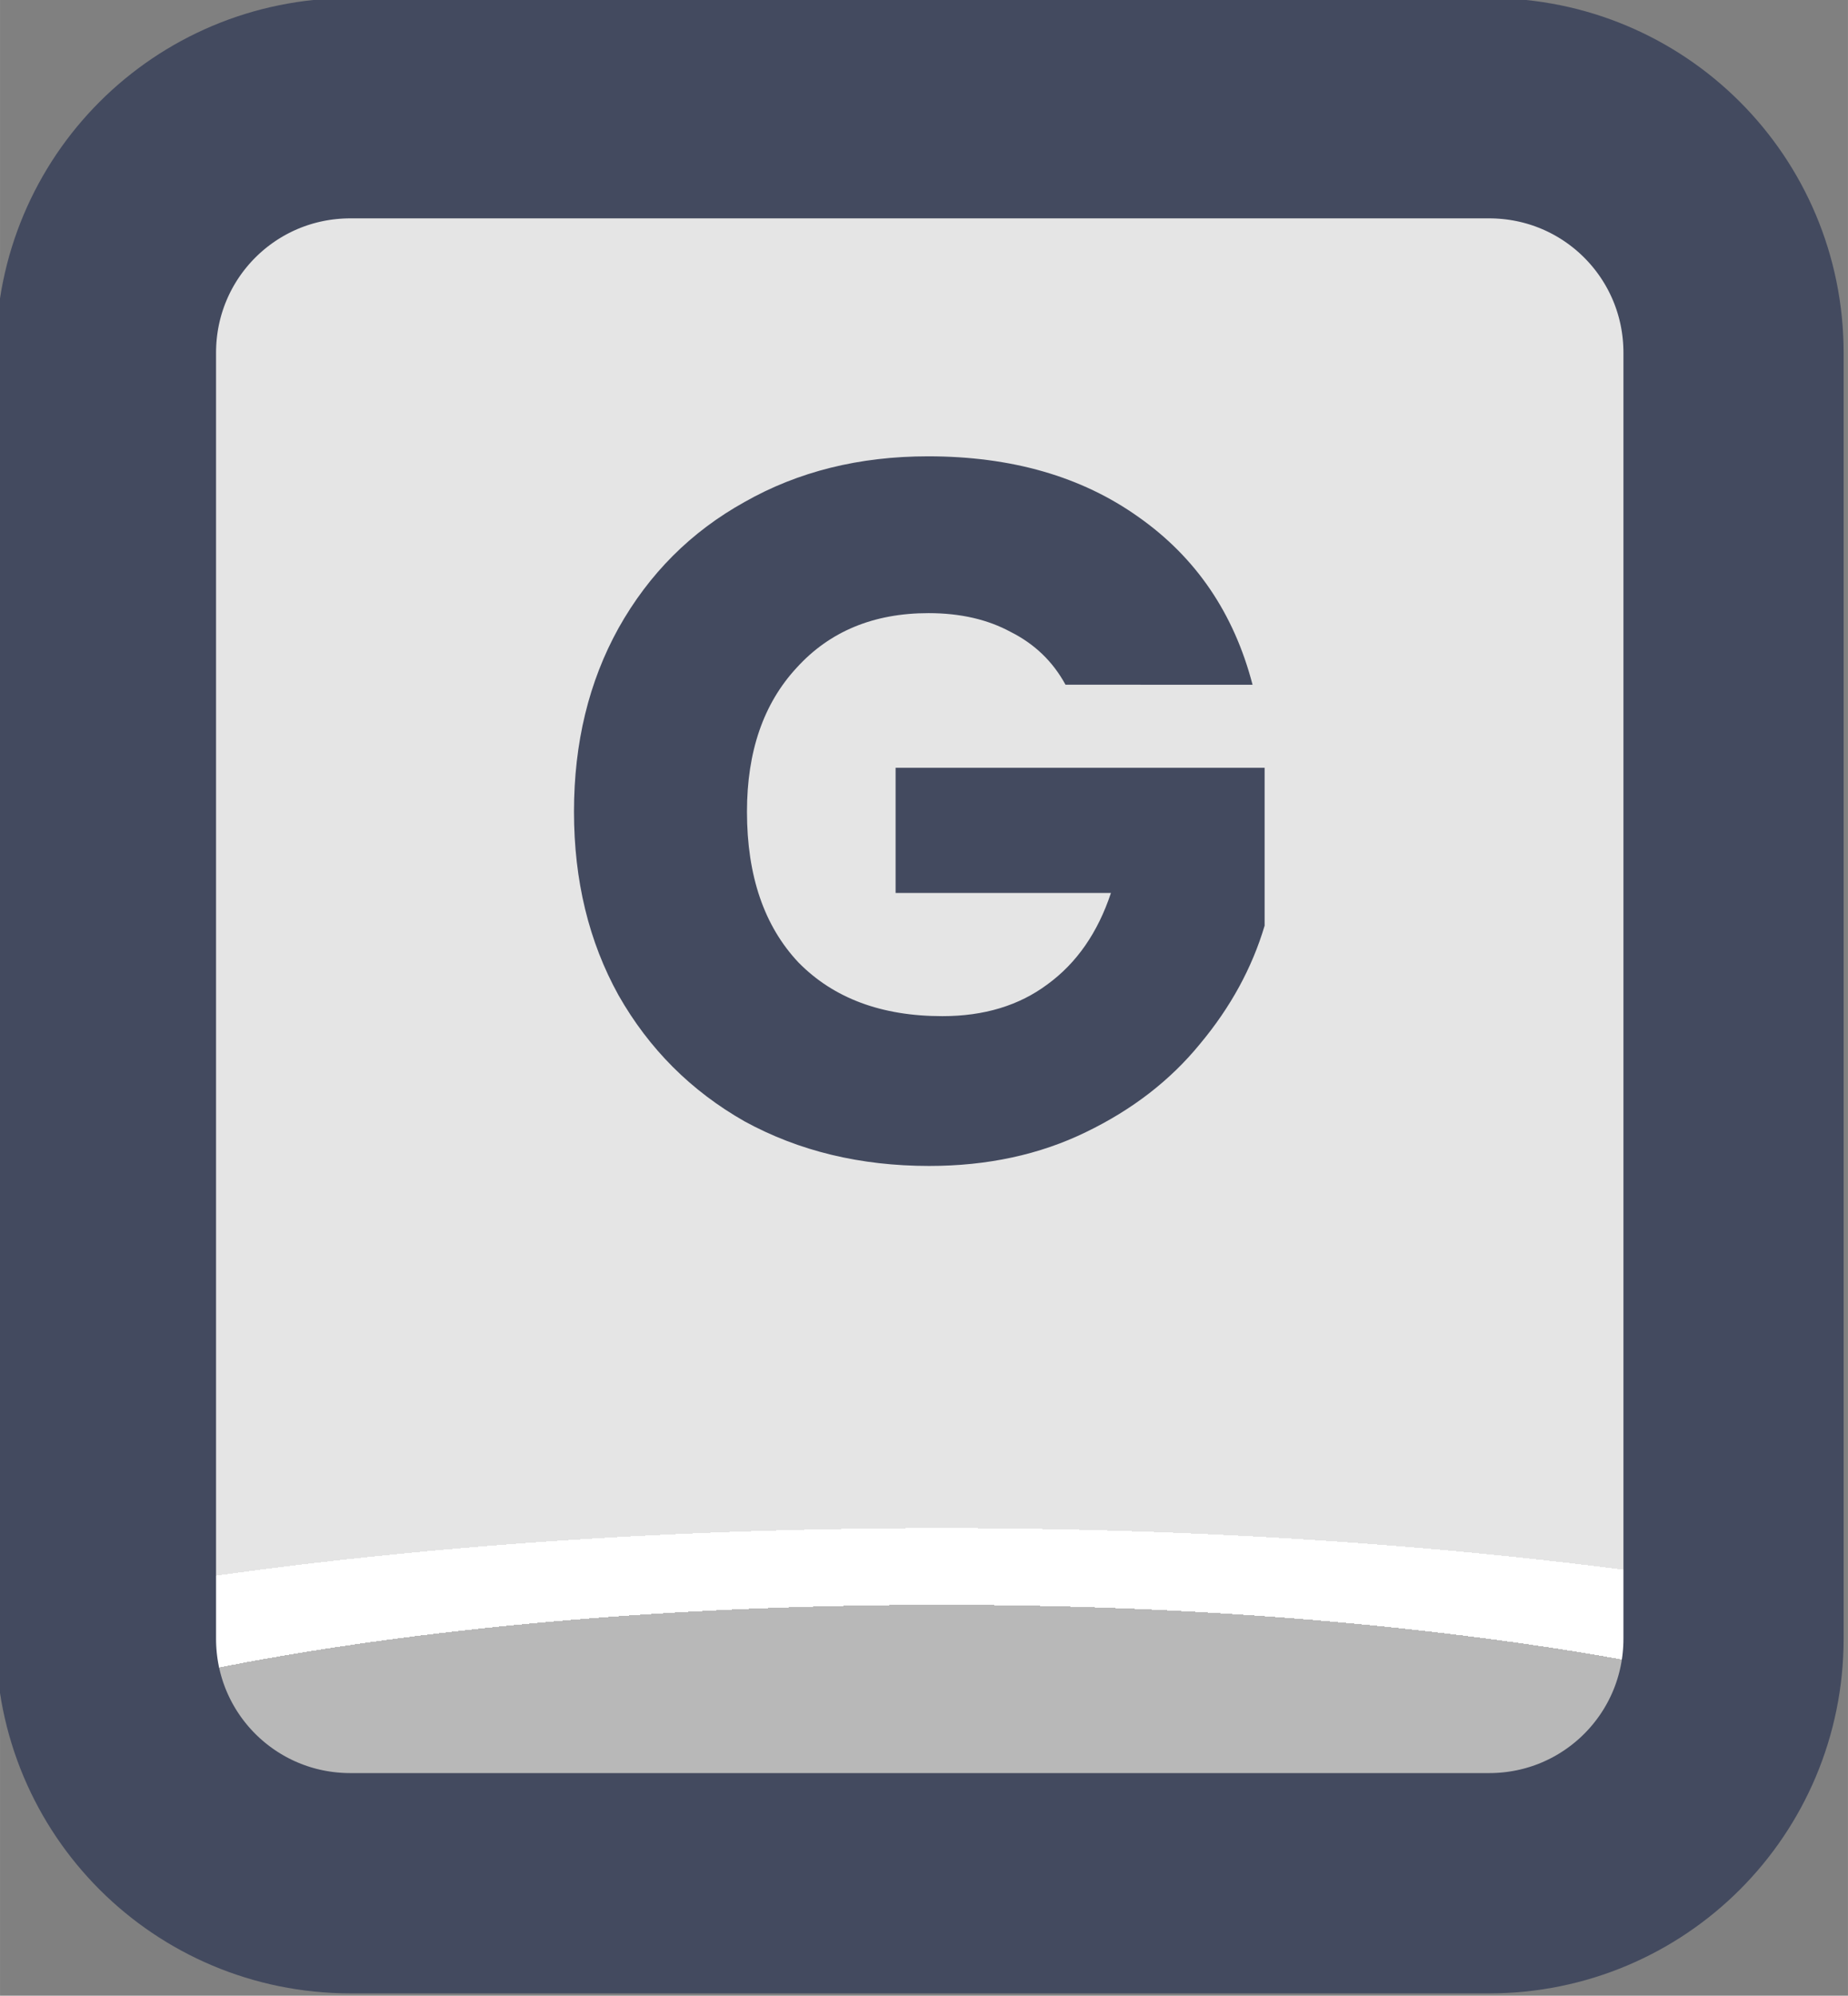 <?xml version="1.0" encoding="UTF-8" standalone="no"?>
<!-- Created with Inkscape (http://www.inkscape.org/) -->

<svg
   width="37.765"
   height="40.765"
   viewBox="0 0 9.992 10.786"
   version="1.1"
   id="svg1"
   xml:space="preserve"
   xmlns:xlink="http://www.w3.org/1999/xlink"
   xmlns="http://www.w3.org/2000/svg"
   xmlns:svg="http://www.w3.org/2000/svg"><rect x="0" y="0" width="9.992" height="10.786" fill="#808080" stroke="none"/><defs
     id="defs1"><linearGradient
       id="linearGradient1"><stop
         style="stop-color:#434a5f;stop-opacity:1;"
         offset="1"
         id="stop111" /><stop
         style="stop-color:#434a5f;stop-opacity:1;"
         offset="1"
         id="stop112" /></linearGradient><linearGradient
       id="linearGradient103"><stop
         style="stop-color:#434a5f;stop-opacity:1;"
         offset="1"
         id="stop103" /><stop
         style="stop-color:#434a5f;stop-opacity:1;"
         offset="1"
         id="stop104" /></linearGradient><linearGradient
       id="linearGradient7"><stop
         style="stop-color:#b8b8b8;stop-opacity:1;"
         offset="0.165"
         id="stop14" /><stop
         style="stop-color:#ffffff;stop-opacity:1;"
         offset="0.165"
         id="stop16" /><stop
         style="stop-color:#ffffff;stop-opacity:1;"
         offset="0.209"
         id="stop15" /><stop
         style="stop-color:#e5e5e5;stop-opacity:1;"
         offset="0.209"
         id="stop7" /></linearGradient><radialGradient
       xlink:href="#linearGradient7"
       id="radialGradient86"
       gradientUnits="userSpaceOnUse"
       gradientTransform="matrix(7.53,0,0,1.881,-2903.028,-152.1)"
       cx="452.625"
       cy="196.252"
       fx="452.625"
       fy="196.252"
       r="4.209" /><linearGradient
       xlink:href="#linearGradient1"
       id="linearGradient188"
       x1="500.946"
       y1="212.977"
       x2="509.364"
       y2="212.977"
       gradientUnits="userSpaceOnUse" /><linearGradient
       xlink:href="#linearGradient103"
       id="linearGradient874"
       x1="503.582"
       y1="212.136"
       x2="506.728"
       y2="212.136"
       gradientUnits="userSpaceOnUse" /></defs><g
     id="layer2"
     transform="translate(-190.5,-38.1)"
     style="display:inline"><g
       id="g252"
       style="display:inline;paint-order:fill markers stroke"
       transform="matrix(1.187,0,0,1.187,-404.146,-209.321)"><path
         id="rect85"
         style="opacity:1;fill:url(#radialGradient86);stroke:url(#linearGradient188);stroke-width:1.003;stroke-linecap:round;stroke-linejoin:round;stroke-miterlimit:0"
         d="m 502.562,208.935 h 5.186 c 0.617,0 1.114,0.497 1.114,1.114 v 5.854 c 0,0.617 -0.497,1.114 -1.114,1.114 h -5.186 c -0.617,0 -1.114,-0.497 -1.114,-1.114 v -5.854 c 0,-0.617 0.497,-1.114 1.114,-1.114 z" /><path
         d="m 505.819,211.56 q -0.086,-0.158 -0.249,-0.24 -0.158,-0.086 -0.375,-0.086 -0.375,0 -0.601,0.249 -0.226,0.244 -0.226,0.655 0,0.438 0.235,0.687 0.24,0.244 0.655,0.244 0.285,0 0.479,-0.145 0.199,-0.145 0.289,-0.416 h -0.981 v -0.57 h 1.681 v 0.719 q -0.086,0.289 -0.294,0.538 -0.203,0.249 -0.52,0.402 -0.316,0.154 -0.714,0.154 -0.47,0 -0.841,-0.203 -0.366,-0.208 -0.574,-0.574 -0.203,-0.366 -0.203,-0.836 0,-0.47 0.203,-0.836 0.208,-0.371 0.574,-0.574 0.366,-0.208 0.836,-0.208 0.57,0 0.958,0.276 0.393,0.276 0.52,0.764 z"
         id="text85"
         style="font-weight:bold;font-size:4.52px;font-family:Poppins;-inkscape-font-specification:'Poppins Bold';text-align:center;letter-spacing:0.1px;text-anchor:middle;fill:url(#linearGradient874);stroke-width:1.991;stroke-linecap:round;stroke-linejoin:round;stroke-dasharray:3.981, 1.991"
         aria-label="G" /></g></g></svg>

